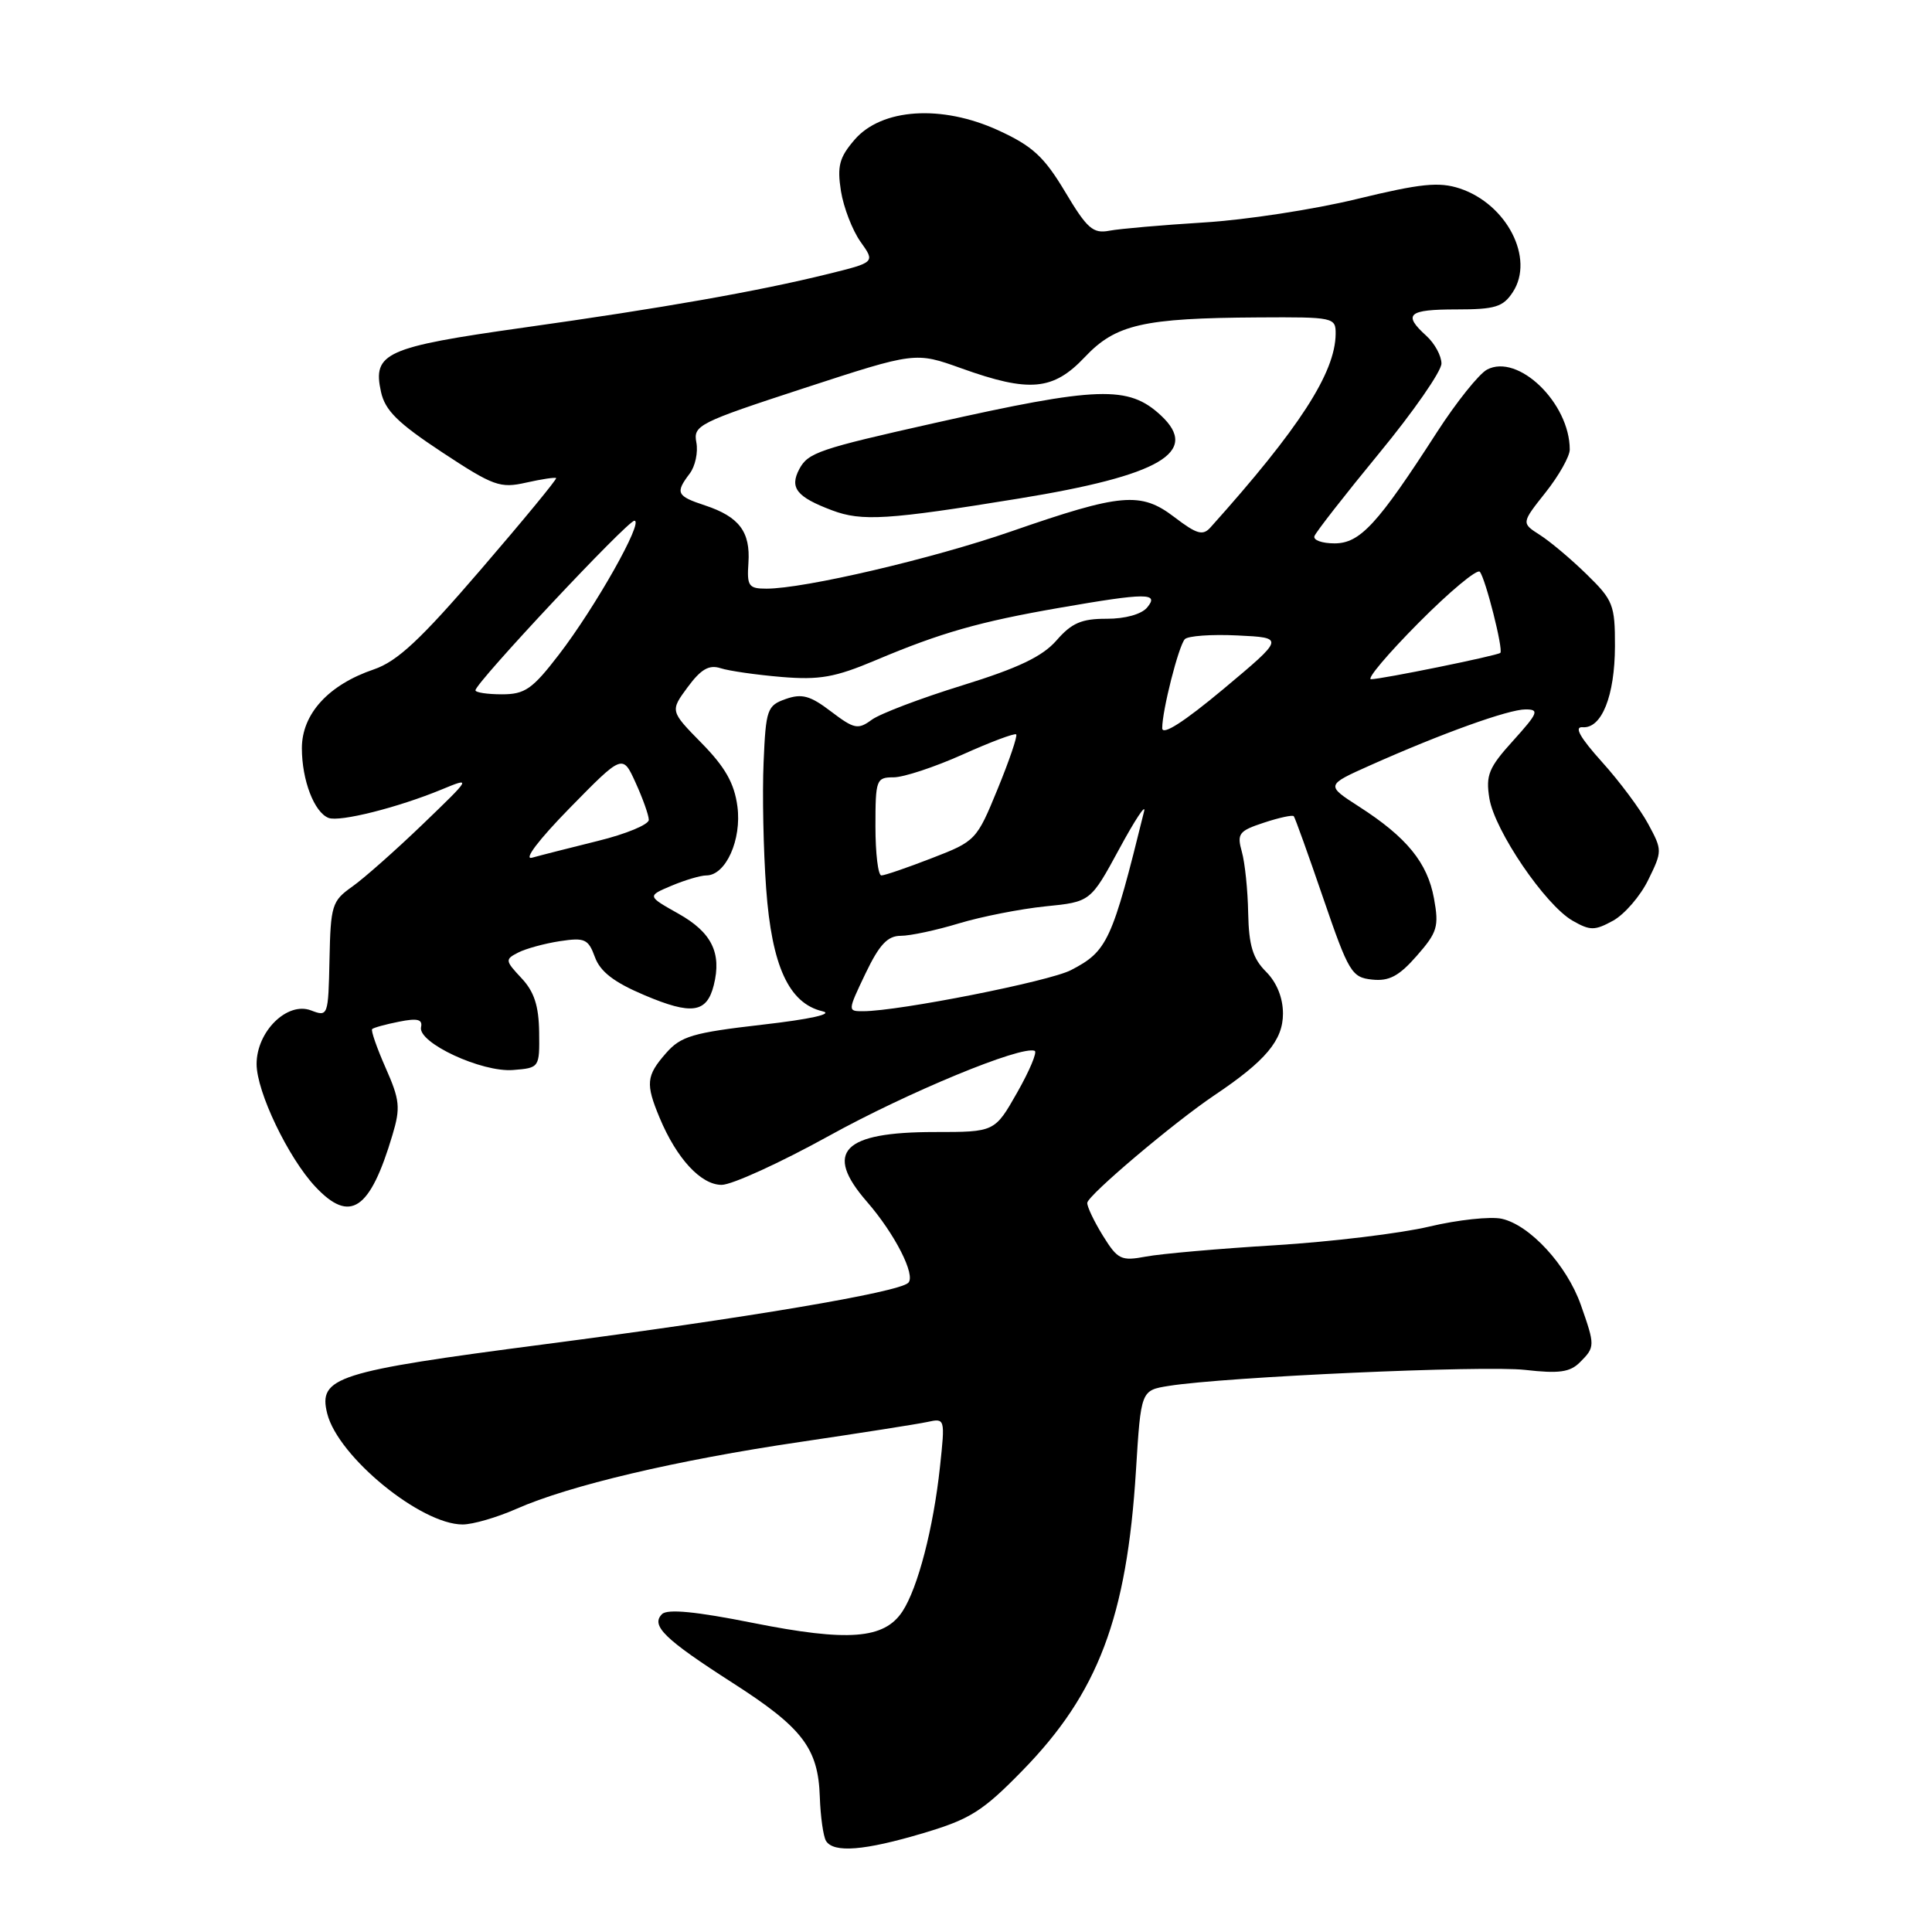 <?xml version="1.0" encoding="UTF-8" standalone="no"?>
<!DOCTYPE svg PUBLIC "-//W3C//DTD SVG 1.1//EN" "http://www.w3.org/Graphics/SVG/1.1/DTD/svg11.dtd" >
<svg xmlns="http://www.w3.org/2000/svg" xmlns:xlink="http://www.w3.org/1999/xlink" version="1.1" viewBox="0 0 256 256">
 <g >
 <path fill="currentColor"
d=" M 122.37 242.89 C 128.55 241.05 130.22 240.00 135.48 234.61 C 145.51 224.35 149.31 214.31 150.52 194.86 C 151.18 184.23 151.18 184.23 154.86 183.64 C 162.36 182.44 196.69 180.90 202.10 181.52 C 206.57 182.03 208.03 181.83 209.35 180.51 C 211.37 178.49 211.37 178.31 209.46 172.88 C 207.60 167.63 202.72 162.32 198.98 161.49 C 197.48 161.17 193.16 161.63 189.38 162.53 C 185.59 163.43 176.41 164.54 168.97 165.00 C 161.53 165.45 153.83 166.13 151.86 166.50 C 148.54 167.12 148.11 166.91 146.13 163.72 C 144.96 161.82 144.03 159.87 144.07 159.38 C 144.14 158.38 155.58 148.71 160.94 145.11 C 167.71 140.57 170.00 137.84 170.00 134.31 C 170.00 132.21 169.18 130.18 167.75 128.75 C 166.00 127.00 165.48 125.28 165.39 121.00 C 165.34 117.97 164.96 114.31 164.55 112.86 C 163.88 110.47 164.15 110.10 167.47 109.01 C 169.49 108.34 171.27 107.96 171.43 108.15 C 171.60 108.34 173.35 113.22 175.33 119.00 C 178.71 128.86 179.11 129.52 181.82 129.80 C 184.06 130.04 185.38 129.34 187.73 126.65 C 190.46 123.54 190.69 122.78 190.01 119.04 C 189.14 114.30 186.40 110.94 180.08 106.88 C 175.67 104.04 175.67 104.04 181.58 101.40 C 191.06 97.17 199.88 94.00 202.14 94.00 C 204.00 94.00 203.82 94.46 200.51 98.13 C 197.26 101.71 196.85 102.71 197.35 105.79 C 198.05 110.07 204.75 119.92 208.38 122.00 C 210.71 123.33 211.30 123.33 213.75 121.99 C 215.26 121.15 217.36 118.73 218.40 116.59 C 220.27 112.78 220.27 112.65 218.40 109.19 C 217.36 107.25 214.60 103.54 212.26 100.95 C 209.35 97.71 208.54 96.27 209.70 96.36 C 212.23 96.57 213.97 92.21 213.99 85.63 C 214.00 80.16 213.75 79.52 210.25 76.11 C 208.19 74.09 205.39 71.74 204.04 70.88 C 201.58 69.31 201.58 69.31 204.79 65.26 C 206.56 63.03 208.00 60.47 208.00 59.57 C 208.00 53.40 201.14 46.78 197.03 48.98 C 195.96 49.56 192.98 53.28 190.41 57.26 C 182.53 69.49 180.21 72.00 176.83 72.00 C 175.18 72.00 173.98 71.57 174.17 71.04 C 174.35 70.52 178.21 65.57 182.75 60.05 C 187.29 54.54 191.00 49.19 191.00 48.17 C 191.00 47.15 190.10 45.50 189.00 44.50 C 185.84 41.64 186.58 41.00 192.98 41.00 C 198.11 41.00 199.17 40.68 200.46 38.70 C 203.37 34.25 199.67 27.04 193.42 24.97 C 190.67 24.07 188.27 24.31 179.79 26.37 C 174.13 27.75 165.00 29.15 159.50 29.48 C 154.00 29.82 148.37 30.31 147.00 30.57 C 144.83 30.99 144.04 30.29 141.13 25.41 C 138.34 20.75 136.81 19.35 132.28 17.27 C 124.77 13.83 116.82 14.35 113.23 18.52 C 111.21 20.87 110.91 22.01 111.43 25.32 C 111.78 27.50 112.95 30.52 114.02 32.03 C 115.97 34.76 115.97 34.76 109.73 36.30 C 100.47 38.59 87.77 40.83 69.31 43.42 C 51.08 45.99 49.35 46.77 50.48 51.91 C 51.02 54.39 52.71 56.05 58.57 59.92 C 65.38 64.41 66.27 64.73 69.71 63.95 C 71.76 63.49 73.55 63.22 73.69 63.35 C 73.82 63.49 69.33 68.94 63.71 75.47 C 55.70 84.79 52.65 87.63 49.53 88.70 C 43.52 90.74 40.00 94.60 40.00 99.14 C 40.00 103.38 41.64 107.65 43.54 108.38 C 45.02 108.94 52.71 107.01 58.50 104.62 C 62.50 102.97 62.50 102.97 55.99 109.24 C 52.41 112.68 48.21 116.40 46.65 117.50 C 43.99 119.38 43.81 119.97 43.66 127.13 C 43.50 134.65 43.47 134.75 41.20 133.88 C 38.05 132.69 34.00 136.68 34.00 140.99 C 34.00 144.66 38.19 153.41 41.79 157.25 C 46.39 162.15 49.03 160.38 52.00 150.40 C 53.09 146.77 52.98 145.75 51.10 141.50 C 49.93 138.85 49.13 136.54 49.31 136.36 C 49.50 136.17 51.10 135.73 52.87 135.38 C 55.31 134.89 56.02 135.06 55.79 136.11 C 55.35 138.17 63.84 142.12 68.00 141.78 C 71.48 141.50 71.50 141.47 71.44 136.76 C 71.39 133.27 70.78 131.39 69.09 129.60 C 66.93 127.29 66.90 127.12 68.66 126.22 C 69.67 125.70 72.16 125.02 74.18 124.71 C 77.49 124.21 77.95 124.42 78.83 126.82 C 79.53 128.75 81.36 130.16 85.38 131.86 C 91.65 134.52 93.65 134.24 94.58 130.54 C 95.65 126.27 94.30 123.54 89.90 121.07 C 85.74 118.73 85.74 118.73 88.99 117.36 C 90.77 116.61 92.84 116.00 93.59 116.00 C 96.17 116.00 98.30 111.26 97.71 106.85 C 97.30 103.78 96.09 101.65 92.97 98.47 C 88.79 94.21 88.79 94.21 91.12 91.05 C 92.89 88.66 93.95 88.05 95.48 88.54 C 96.59 88.90 100.22 89.42 103.54 89.70 C 108.58 90.12 110.64 89.76 116.04 87.48 C 124.66 83.84 129.78 82.38 140.38 80.54 C 151.95 78.53 153.64 78.53 152.00 80.50 C 151.26 81.39 149.09 82.00 146.63 81.99 C 143.32 81.98 142.00 82.55 140.00 84.85 C 138.13 86.99 134.96 88.51 127.50 90.82 C 122.00 92.52 116.60 94.57 115.50 95.38 C 113.69 96.71 113.18 96.60 110.12 94.28 C 107.37 92.18 106.26 91.87 104.12 92.62 C 101.65 93.49 101.48 93.98 101.18 101.02 C 101.00 105.13 101.15 112.66 101.52 117.74 C 102.26 128.00 104.53 132.95 108.99 134.00 C 110.50 134.35 107.40 135.05 100.98 135.78 C 91.78 136.84 90.22 137.30 88.25 139.55 C 85.62 142.55 85.52 143.60 87.41 148.13 C 89.67 153.53 92.88 157.00 95.62 157.00 C 96.98 157.00 103.37 154.08 109.82 150.52 C 120.27 144.74 135.29 138.53 137.10 139.24 C 137.47 139.38 136.43 141.86 134.79 144.75 C 131.81 150.00 131.81 150.00 123.84 150.00 C 111.67 150.00 109.12 152.62 114.86 159.22 C 118.58 163.49 121.39 169.02 120.34 169.99 C 118.95 171.26 98.98 174.63 72.09 178.13 C 44.48 181.73 42.15 182.48 43.36 187.31 C 44.80 193.03 55.76 202.00 61.30 202.00 C 62.65 202.00 65.85 201.07 68.43 199.93 C 75.40 196.84 89.70 193.47 106.00 191.07 C 113.97 189.89 121.57 188.70 122.87 188.42 C 125.23 187.90 125.24 187.94 124.55 194.38 C 123.68 202.48 121.63 210.39 119.58 213.52 C 117.17 217.19 112.40 217.56 99.80 215.05 C 92.20 213.53 88.43 213.17 87.72 213.88 C 86.20 215.40 88.04 217.19 97.09 223.00 C 106.34 228.93 108.42 231.65 108.63 238.11 C 108.72 240.72 109.09 243.33 109.45 243.93 C 110.46 245.55 114.53 245.23 122.37 242.89 Z  M 114.68 129.00 C 116.52 125.16 117.61 124.00 119.36 124.00 C 120.61 124.00 124.08 123.26 127.07 122.35 C 130.06 121.45 135.20 120.44 138.50 120.10 C 144.50 119.50 144.50 119.50 148.30 112.50 C 150.38 108.65 151.87 106.40 151.60 107.50 C 147.35 124.73 146.75 126.04 141.90 128.55 C 139.03 130.04 119.10 133.98 114.40 133.99 C 112.30 134.00 112.30 133.99 114.68 129.00 Z  M 116.00 109.50 C 116.00 103.30 116.11 103.00 118.41 103.00 C 119.73 103.00 123.85 101.64 127.55 99.98 C 131.26 98.31 134.45 97.12 134.65 97.31 C 134.85 97.51 133.74 100.77 132.19 104.55 C 129.42 111.32 129.28 111.47 123.47 113.71 C 120.23 114.97 117.22 116.00 116.79 116.00 C 116.35 116.00 116.00 113.08 116.00 109.50 Z  M 75.50 107.06 C 82.50 99.92 82.50 99.92 84.22 103.71 C 85.17 105.79 85.96 108.01 85.97 108.63 C 85.99 109.25 82.96 110.51 79.25 111.42 C 75.54 112.34 71.60 113.34 70.50 113.65 C 69.32 113.98 71.38 111.27 75.50 107.06 Z  M 154.00 96.48 C 154.00 94.13 156.16 85.63 156.99 84.70 C 157.38 84.26 160.52 84.03 163.97 84.20 C 170.23 84.50 170.23 84.50 162.12 91.29 C 156.86 95.68 154.00 97.51 154.00 96.48 Z  M 63.00 91.47 C 63.00 90.48 83.14 69.00 84.06 69.00 C 85.35 69.00 78.89 80.46 74.05 86.75 C 70.54 91.32 69.55 92.00 66.51 92.00 C 64.58 92.00 63.00 91.76 63.00 91.47 Z  M 187.99 82.51 C 192.08 78.39 195.72 75.36 196.08 75.76 C 196.83 76.62 199.23 86.11 198.80 86.51 C 198.39 86.88 183.06 90.00 181.67 90.00 C 181.05 90.00 183.90 86.63 187.99 82.51 Z  M 99.17 74.59 C 99.45 70.46 97.94 68.47 93.42 66.97 C 89.65 65.73 89.45 65.31 91.39 62.75 C 92.12 61.79 92.52 59.93 92.27 58.62 C 91.84 56.36 92.57 56.00 106.55 51.43 C 121.29 46.62 121.29 46.62 127.40 48.81 C 136.40 52.04 139.55 51.75 143.73 47.33 C 147.83 42.98 151.45 42.15 166.75 42.06 C 176.74 42.00 177.00 42.06 176.98 44.25 C 176.93 49.39 172.17 56.76 160.41 69.87 C 159.39 71.02 158.60 70.80 155.61 68.52 C 151.17 65.13 148.58 65.35 134.00 70.41 C 123.57 74.03 106.59 78.00 101.56 78.00 C 99.20 78.00 98.96 77.66 99.17 74.59 Z  M 135.00 66.06 C 153.75 63.01 159.04 59.91 153.83 55.05 C 149.53 51.05 145.55 51.18 123.76 56.07 C 108.55 59.48 107.08 59.98 105.92 62.14 C 104.59 64.64 105.55 65.85 110.25 67.62 C 114.20 69.11 117.63 68.89 135.00 66.06 Z "/>
</g>
</svg>